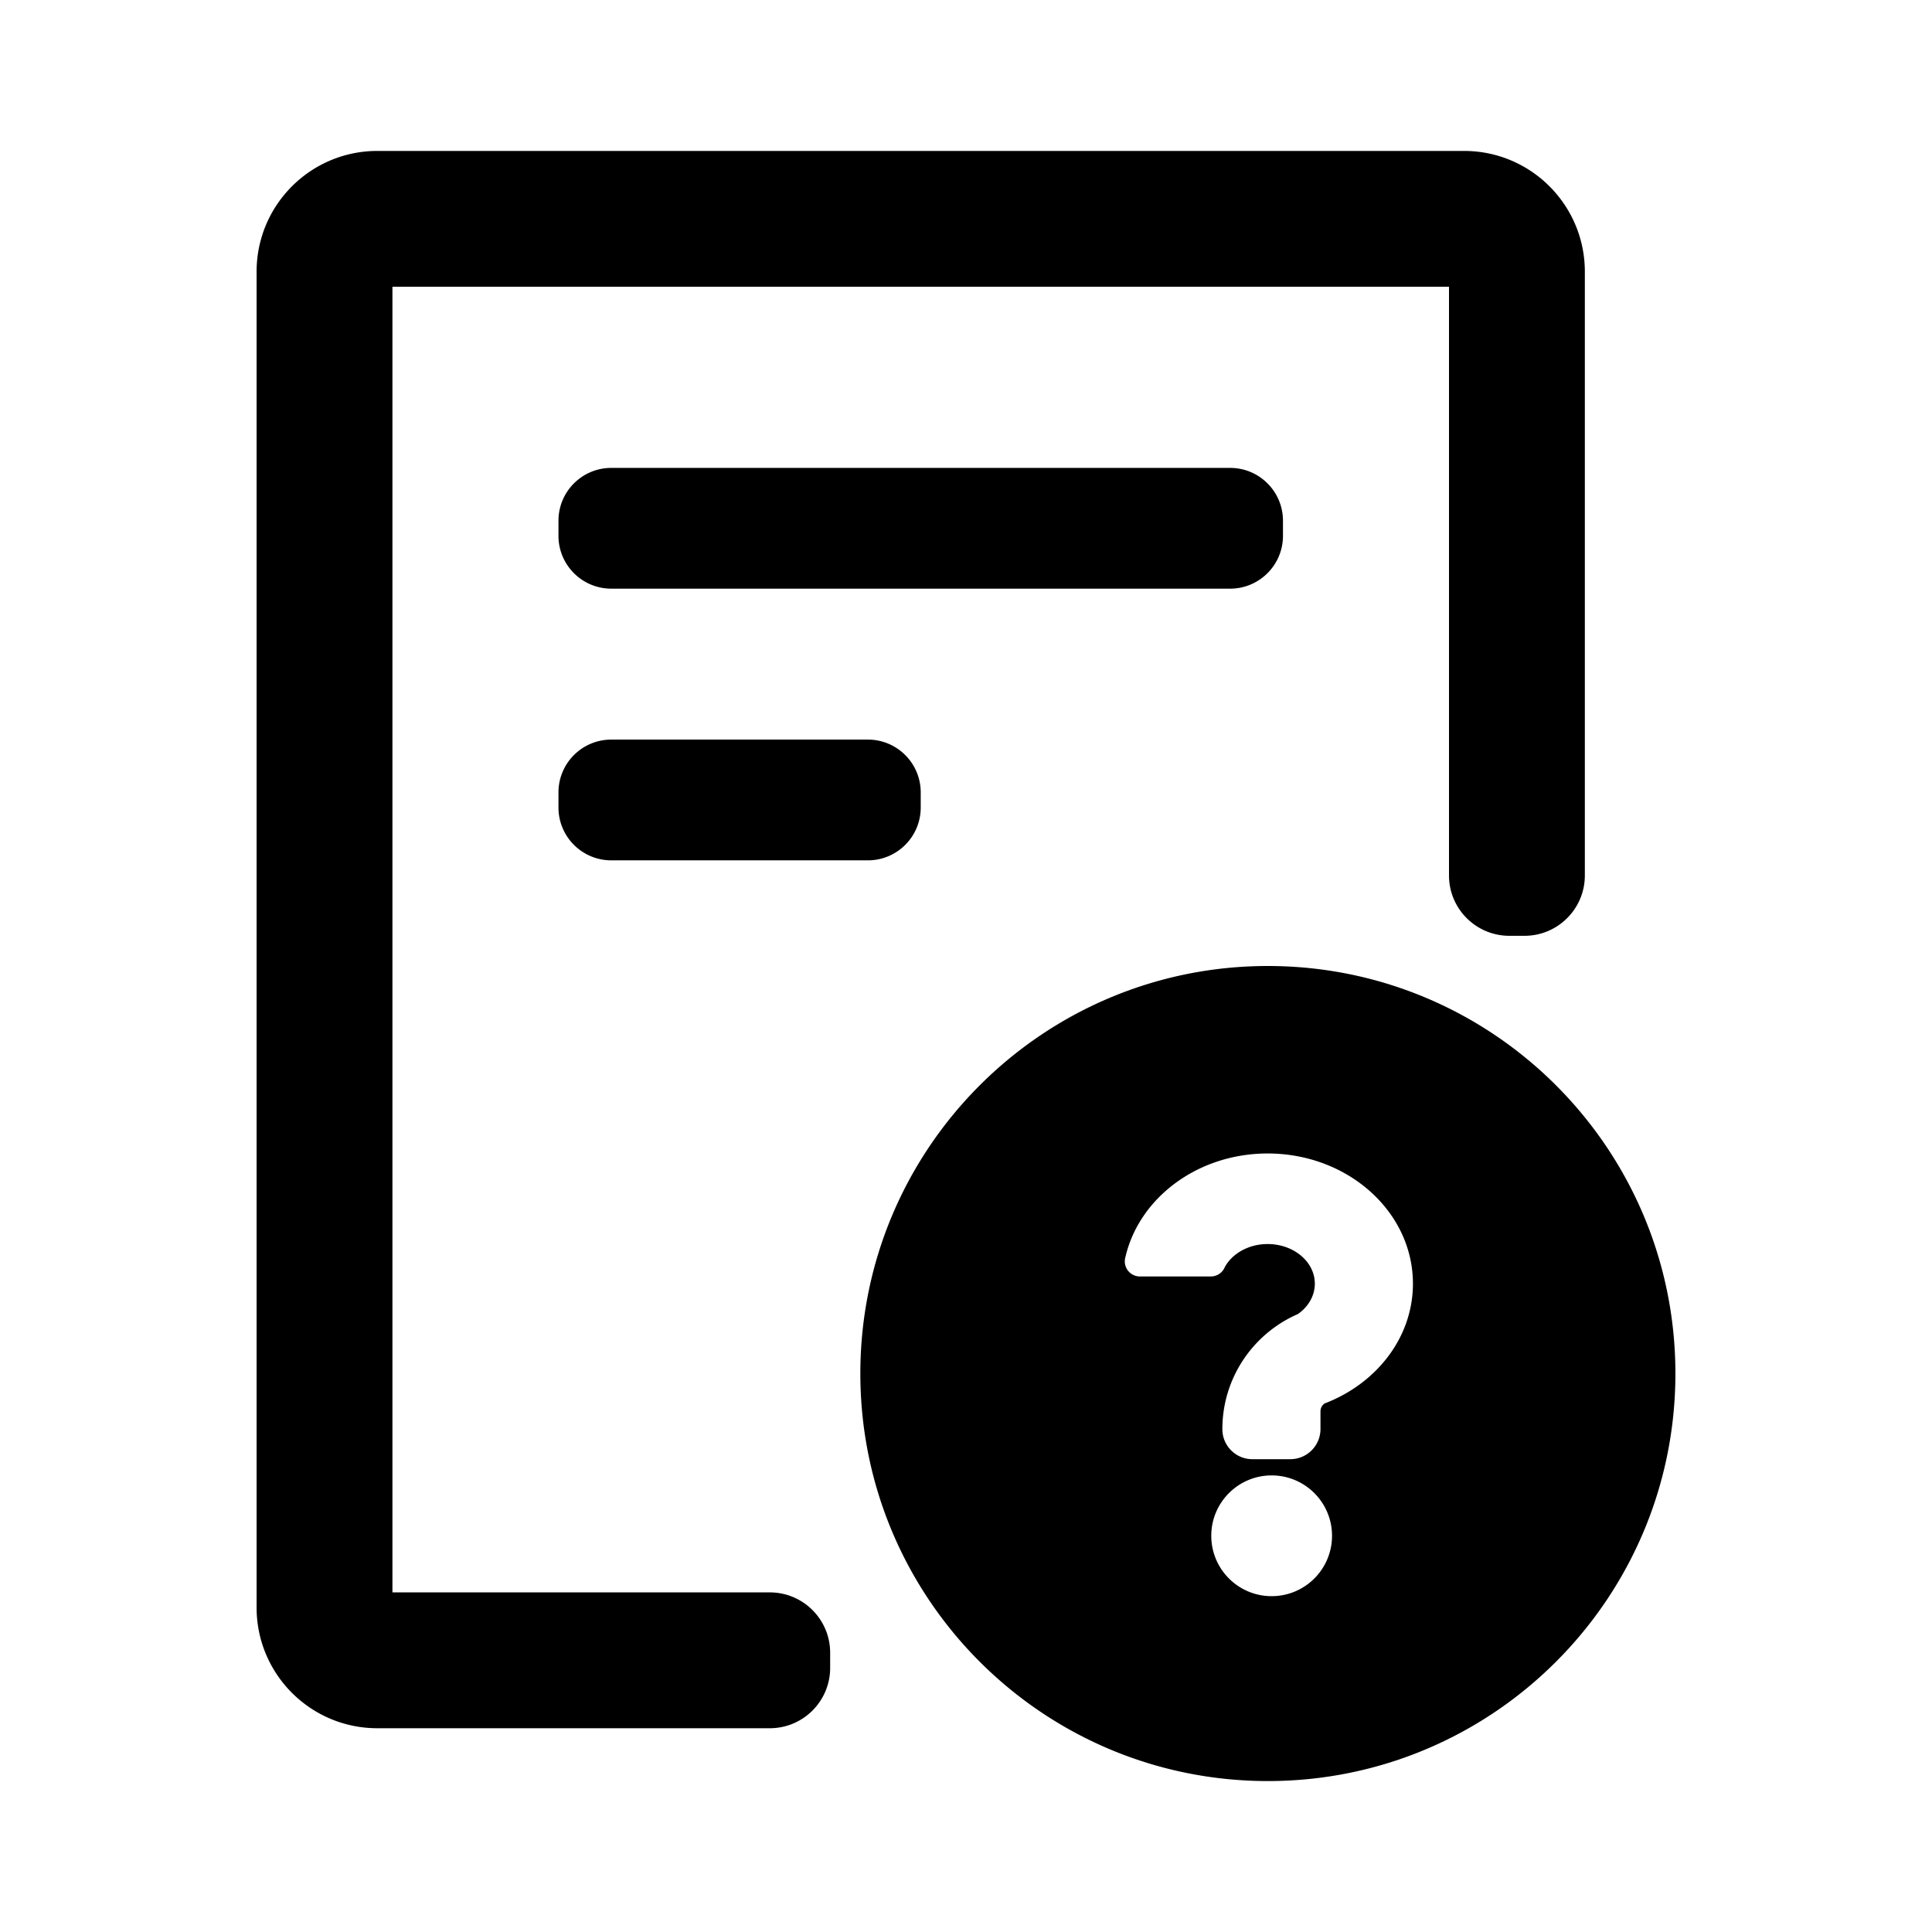 <?xml version="1.0" standalone="no"?><!DOCTYPE svg PUBLIC "-//W3C//DTD SVG 1.1//EN" "http://www.w3.org/Graphics/SVG/1.1/DTD/svg11.dtd"><svg class="icon" width="200px" height="200.00px" viewBox="0 0 1024 1024" version="1.1" xmlns="http://www.w3.org/2000/svg"><path d="M672 512c119.294 0 216 96.706 216 216s-96.706 216-216 216-216-96.706-216-216 96.706-216 216-216z m2 270c-17.673 0-32 14.327-32 32 0 17.673 14.327 32 32 32 17.673 0 32-14.327 32-32 0-17.673-14.327-32-32-32z m-2.117-170.63c-37.171 0-68.19 23.603-75.411 54.997a8 8 0 0 0 8.174 10.17h36.668a8.002 8.002 0 0 0 7.873-4.986c3.968-7.192 12.638-12.181 22.696-12.181 13.807 0 25 9.402 25 21 0 6.58-3.603 12.453-9.241 16.304l0.295-0.207c-23.569 10.226-40.054 33.704-40.054 61.033l0.003 0.317c0.169 8.635 7.222 15.583 15.897 15.583h20.1c8.837 0 16-7.163 16-16v-9.416a5.01 5.01 0 0 1 2.151-4.091l0.011-0.018c27.536-10.515 46.838-34.99 46.838-63.505 0-38.108-34.474-69-77-69zM840 144v319.999c0 17.673-14.327 32-32 32h-8c-17.673 0-32-14.327-32-32V152H208v692h200c17.673 0 32 14.327 32 32v8c0 17.673-14.327 32-32 32H200c-35.346 0-64-28.654-64-64V144c0-35.346 28.654-64 64-64h576c35.346 0 64 28.654 64 64zM460 456H324c-15.464 0-28-12.536-28-28v-8c0-15.464 12.536-28 28-28h136c15.464 0 28 12.536 28 28v8c0 15.464-12.536 28-28 28z m192-144H324c-15.464 0-28-12.536-28-28v-8c0-15.464 12.536-28 28-28h328c15.464 0 28 12.536 28 28v8c0 15.464-12.536 28-28 28z" /></svg>